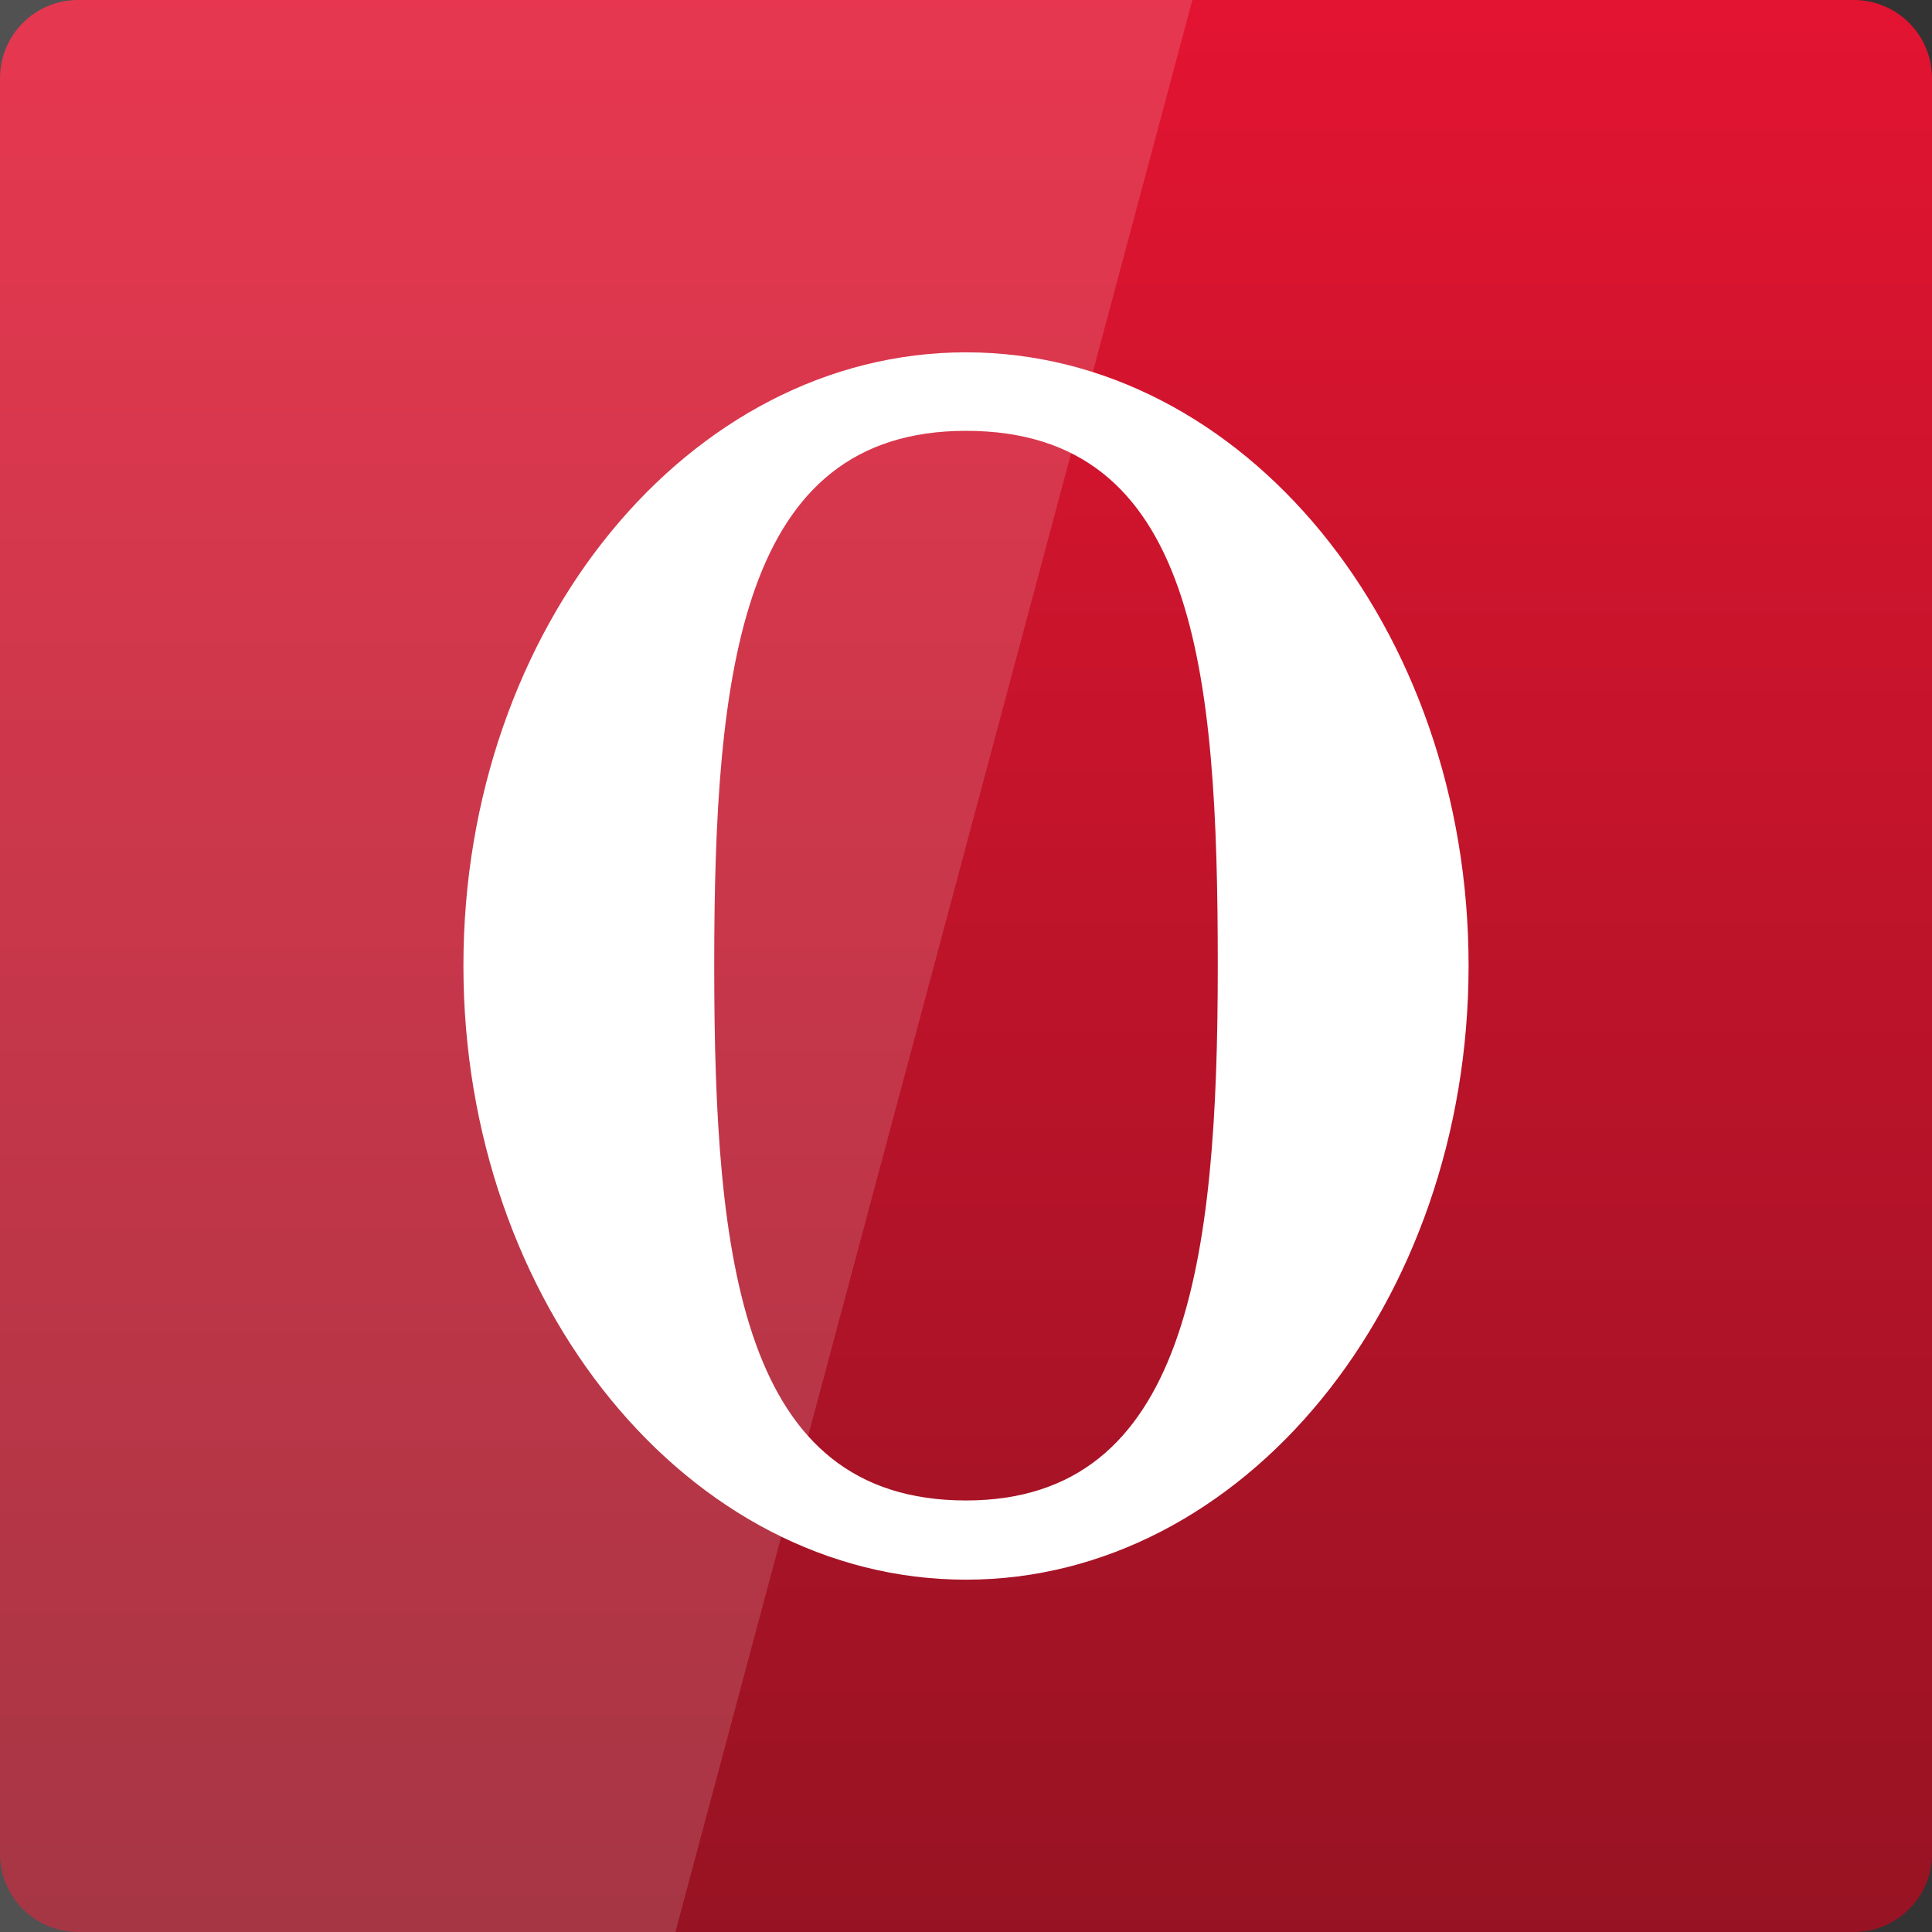 <svg width="22" xmlns="http://www.w3.org/2000/svg" height="22" viewBox="0 0 22 22" xmlns:xlink="http://www.w3.org/1999/xlink">
<rect x="0" y="0" width="22" height="22" fill="#333333" stroke="none"/>
<defs>
<linearGradient gradientTransform="matrix(.458 0 0 .458 0 -460.333)" id="linear0" y1="1053.158" y2="1004.847" gradientUnits="userSpaceOnUse" x2="0">
<stop offset="0" style="stop-color:#971323"/>
<stop offset="1" style="stop-color:#e31431"/>
</linearGradient>
</defs>
<path style="fill:url(#linear0)" d="M 0.891 0 L 21.109 0 C 21.602 0 22 0.398 22 0.891 L 22 21.109 C 22 21.602 21.602 22 21.109 22 L 0.891 22 C 0.398 22 0 21.602 0 21.109 L 0 0.891 C 0 0.398 0.398 0 0.891 0 Z "/>
<g style="fill:#fff">
<path d="M 11 4.012 C 7.844 4.012 5.277 7.141 5.277 10.996 C 5.277 14.848 7.844 17.988 11 17.988 C 14.156 17.988 16.723 14.848 16.723 10.996 C 16.723 7.141 14.156 4.012 11 4.012 Z M 11 4.906 C 13.617 4.906 13.867 7.633 13.867 10.996 C 13.867 14.355 13.52 17.086 11 17.086 C 8.438 17.086 8.133 14.355 8.133 10.996 C 8.133 7.633 8.43 4.906 11 4.906 Z "/>
<path style="fill-opacity:.149" d="M 0 0 L 0 22 L 7.691 22 L 13.578 0 Z "/>
</g>
</svg>
